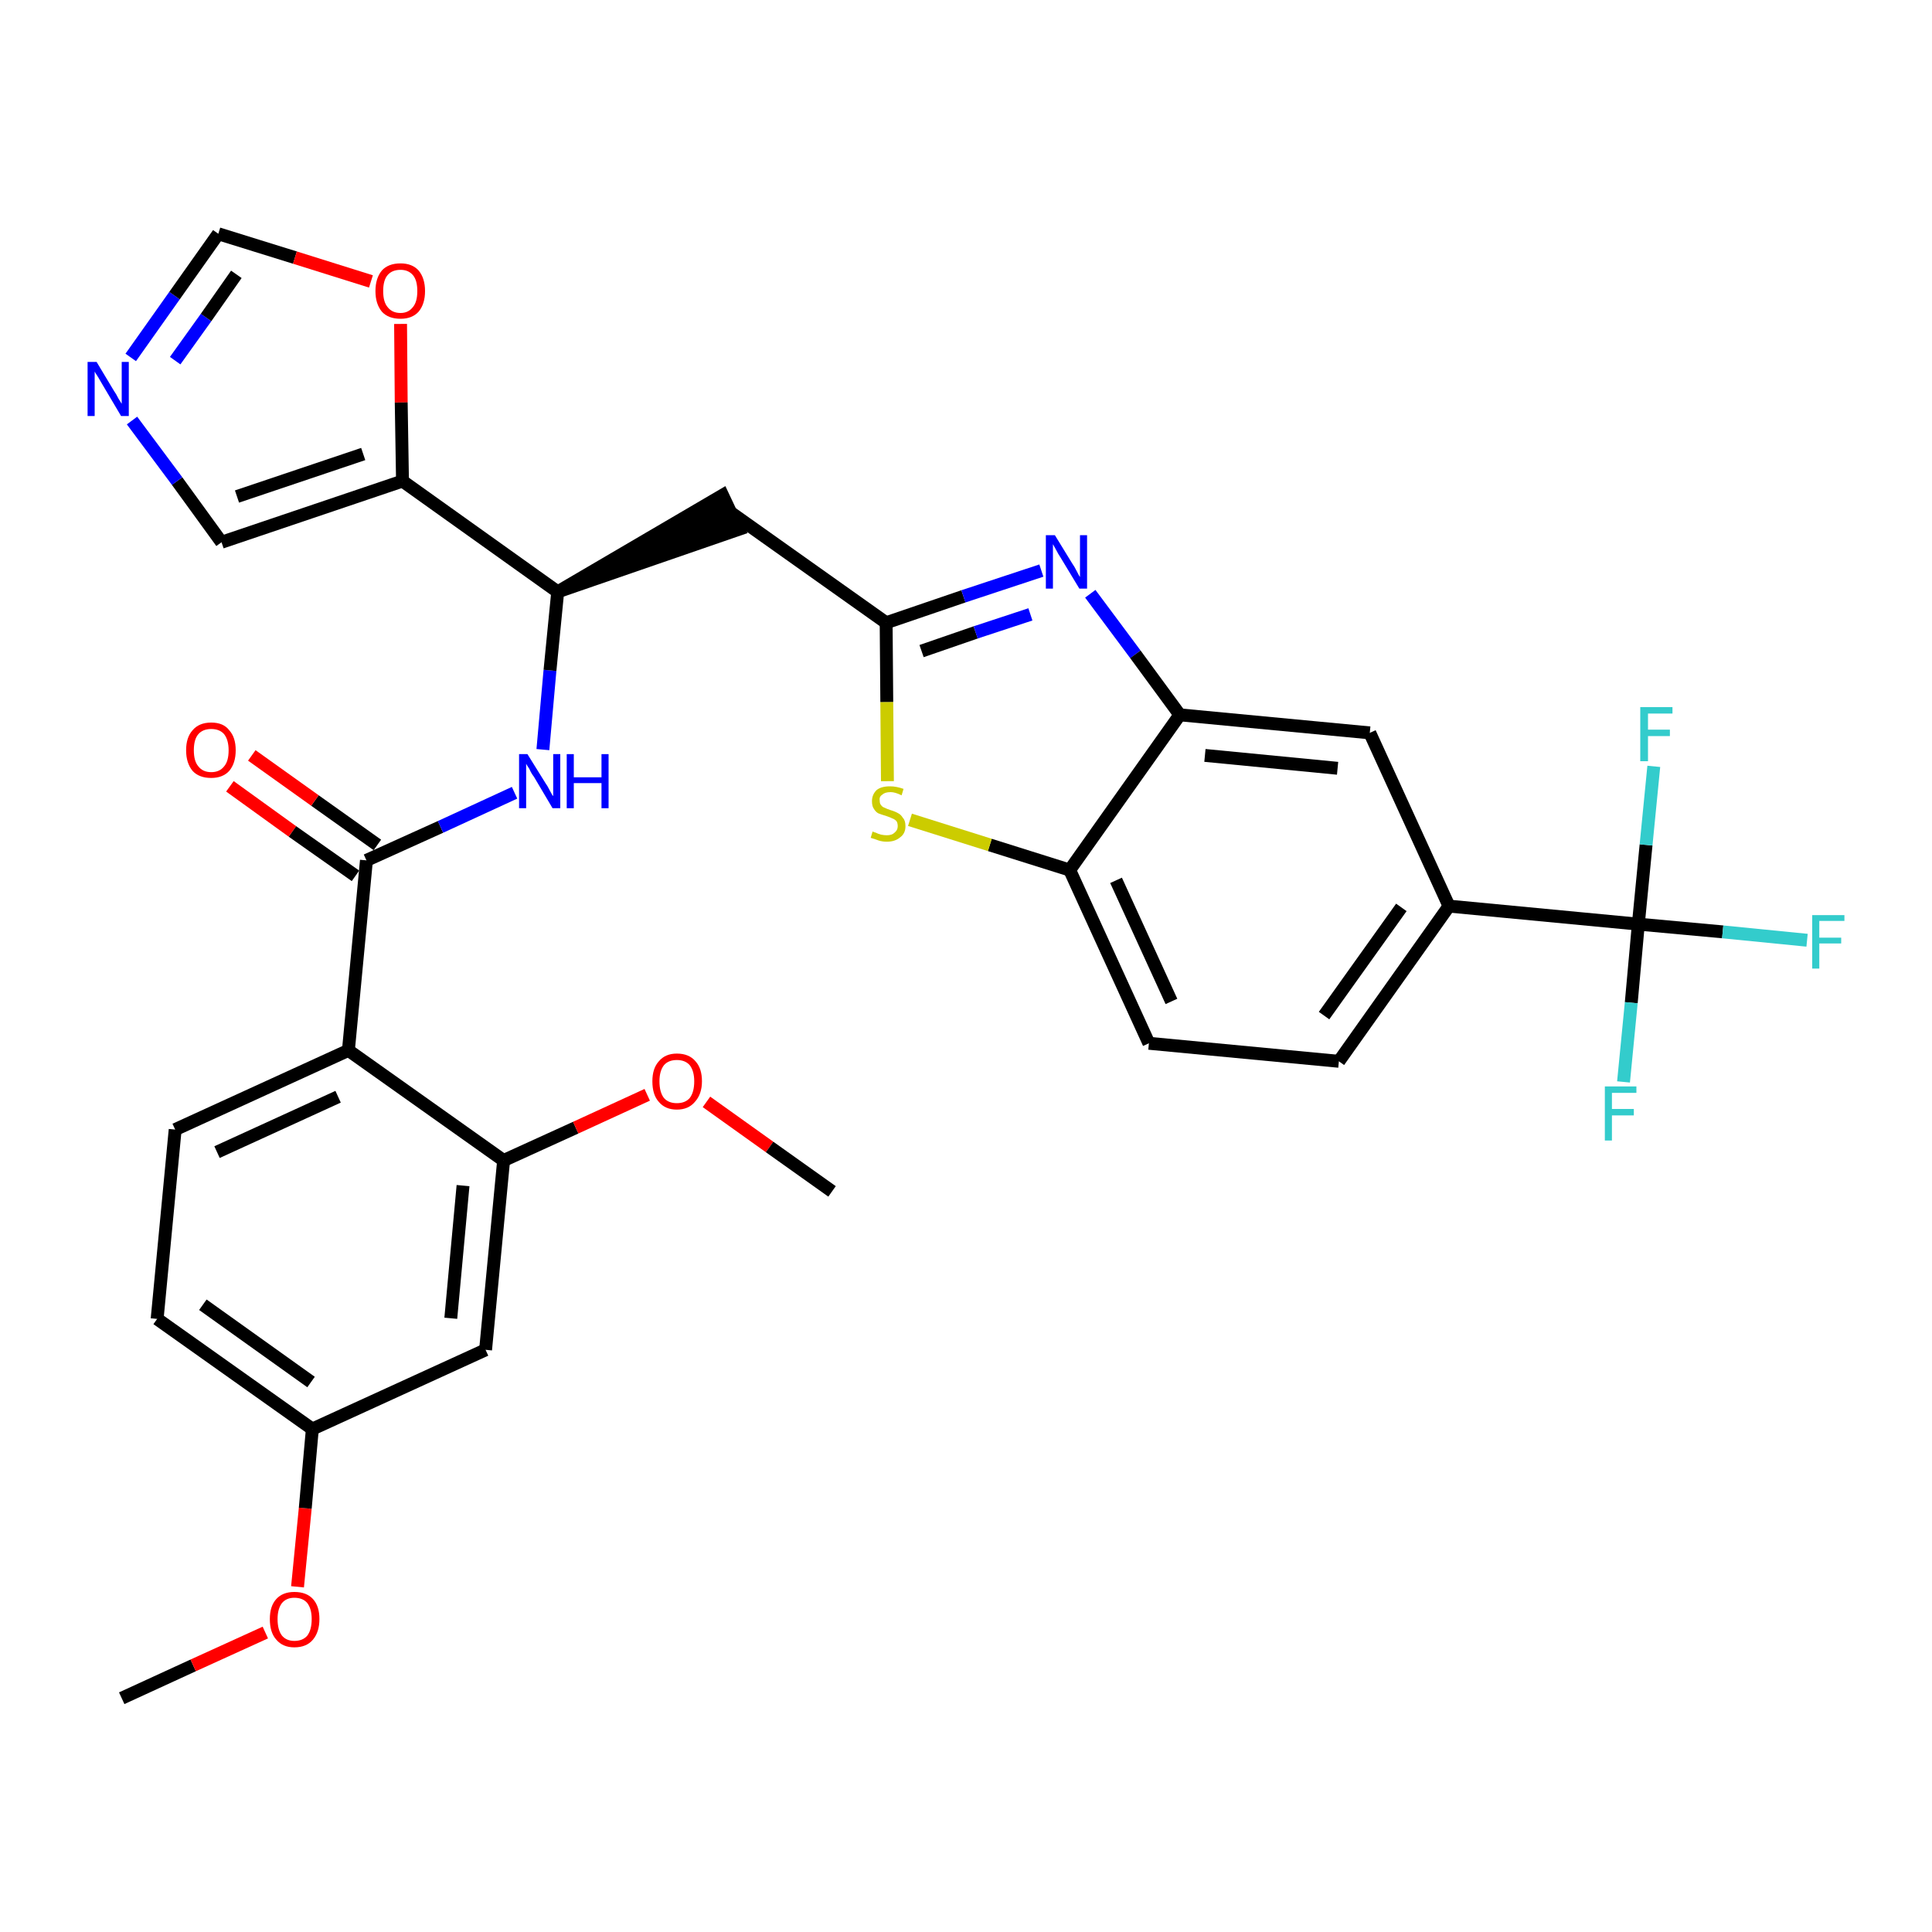 <?xml version='1.0' encoding='iso-8859-1'?>
<svg version='1.1' baseProfile='full'
              xmlns='http://www.w3.org/2000/svg'
                      xmlns:rdkit='http://www.rdkit.org/xml'
                      xmlns:xlink='http://www.w3.org/1999/xlink'
                  xml:space='preserve'
width='300px' height='300px' viewBox='0 0 300 300'>
<!-- END OF HEADER -->
<path class='bond-0 atom-0 atom-1' d='M 18.9,263.7 L 30.0,258.6' style='fill:none;fill-rule:evenodd;stroke:#000000;stroke-width:2.0px;stroke-linecap:butt;stroke-linejoin:miter;stroke-opacity:1' />
<path class='bond-0 atom-0 atom-1' d='M 30.0,258.6 L 41.2,253.5' style='fill:none;fill-rule:evenodd;stroke:#FF0000;stroke-width:2.0px;stroke-linecap:butt;stroke-linejoin:miter;stroke-opacity:1' />
<path class='bond-1 atom-1 atom-2' d='M 46.2,246.4 L 47.4,234.2' style='fill:none;fill-rule:evenodd;stroke:#FF0000;stroke-width:2.0px;stroke-linecap:butt;stroke-linejoin:miter;stroke-opacity:1' />
<path class='bond-1 atom-1 atom-2' d='M 47.4,234.2 L 48.5,221.9' style='fill:none;fill-rule:evenodd;stroke:#000000;stroke-width:2.0px;stroke-linecap:butt;stroke-linejoin:miter;stroke-opacity:1' />
<path class='bond-2 atom-2 atom-3' d='M 48.5,221.9 L 24.4,204.8' style='fill:none;fill-rule:evenodd;stroke:#000000;stroke-width:2.0px;stroke-linecap:butt;stroke-linejoin:miter;stroke-opacity:1' />
<path class='bond-2 atom-2 atom-3' d='M 48.3,214.6 L 31.5,202.6' style='fill:none;fill-rule:evenodd;stroke:#000000;stroke-width:2.0px;stroke-linecap:butt;stroke-linejoin:miter;stroke-opacity:1' />
<path class='bond-32 atom-32 atom-2' d='M 75.4,209.6 L 48.5,221.9' style='fill:none;fill-rule:evenodd;stroke:#000000;stroke-width:2.0px;stroke-linecap:butt;stroke-linejoin:miter;stroke-opacity:1' />
<path class='bond-3 atom-3 atom-4' d='M 24.4,204.8 L 27.2,175.4' style='fill:none;fill-rule:evenodd;stroke:#000000;stroke-width:2.0px;stroke-linecap:butt;stroke-linejoin:miter;stroke-opacity:1' />
<path class='bond-4 atom-4 atom-5' d='M 27.2,175.4 L 54.1,163.1' style='fill:none;fill-rule:evenodd;stroke:#000000;stroke-width:2.0px;stroke-linecap:butt;stroke-linejoin:miter;stroke-opacity:1' />
<path class='bond-4 atom-4 atom-5' d='M 33.7,178.9 L 52.5,170.3' style='fill:none;fill-rule:evenodd;stroke:#000000;stroke-width:2.0px;stroke-linecap:butt;stroke-linejoin:miter;stroke-opacity:1' />
<path class='bond-5 atom-5 atom-6' d='M 54.1,163.1 L 56.9,133.6' style='fill:none;fill-rule:evenodd;stroke:#000000;stroke-width:2.0px;stroke-linecap:butt;stroke-linejoin:miter;stroke-opacity:1' />
<path class='bond-28 atom-5 atom-29' d='M 54.1,163.1 L 78.2,180.2' style='fill:none;fill-rule:evenodd;stroke:#000000;stroke-width:2.0px;stroke-linecap:butt;stroke-linejoin:miter;stroke-opacity:1' />
<path class='bond-6 atom-6 atom-7' d='M 58.6,131.2 L 48.9,124.3' style='fill:none;fill-rule:evenodd;stroke:#000000;stroke-width:2.0px;stroke-linecap:butt;stroke-linejoin:miter;stroke-opacity:1' />
<path class='bond-6 atom-6 atom-7' d='M 48.9,124.3 L 39.1,117.3' style='fill:none;fill-rule:evenodd;stroke:#FF0000;stroke-width:2.0px;stroke-linecap:butt;stroke-linejoin:miter;stroke-opacity:1' />
<path class='bond-6 atom-6 atom-7' d='M 55.2,136.0 L 45.4,129.1' style='fill:none;fill-rule:evenodd;stroke:#000000;stroke-width:2.0px;stroke-linecap:butt;stroke-linejoin:miter;stroke-opacity:1' />
<path class='bond-6 atom-6 atom-7' d='M 45.4,129.1 L 35.7,122.1' style='fill:none;fill-rule:evenodd;stroke:#FF0000;stroke-width:2.0px;stroke-linecap:butt;stroke-linejoin:miter;stroke-opacity:1' />
<path class='bond-7 atom-6 atom-8' d='M 56.9,133.6 L 68.4,128.4' style='fill:none;fill-rule:evenodd;stroke:#000000;stroke-width:2.0px;stroke-linecap:butt;stroke-linejoin:miter;stroke-opacity:1' />
<path class='bond-7 atom-6 atom-8' d='M 68.4,128.4 L 79.9,123.1' style='fill:none;fill-rule:evenodd;stroke:#0000FF;stroke-width:2.0px;stroke-linecap:butt;stroke-linejoin:miter;stroke-opacity:1' />
<path class='bond-8 atom-8 atom-9' d='M 84.3,116.4 L 85.4,104.1' style='fill:none;fill-rule:evenodd;stroke:#0000FF;stroke-width:2.0px;stroke-linecap:butt;stroke-linejoin:miter;stroke-opacity:1' />
<path class='bond-8 atom-8 atom-9' d='M 85.4,104.1 L 86.6,91.9' style='fill:none;fill-rule:evenodd;stroke:#000000;stroke-width:2.0px;stroke-linecap:butt;stroke-linejoin:miter;stroke-opacity:1' />
<path class='bond-9 atom-9 atom-10' d='M 86.6,91.9 L 114.7,82.2 L 112.2,76.9 Z' style='fill:#000000;fill-rule:evenodd;fill-opacity:1;stroke:#000000;stroke-width:2.0px;stroke-linecap:butt;stroke-linejoin:miter;stroke-opacity:1;' />
<path class='bond-23 atom-9 atom-24' d='M 86.6,91.9 L 62.5,74.7' style='fill:none;fill-rule:evenodd;stroke:#000000;stroke-width:2.0px;stroke-linecap:butt;stroke-linejoin:miter;stroke-opacity:1' />
<path class='bond-10 atom-10 atom-11' d='M 113.5,79.6 L 137.6,96.7' style='fill:none;fill-rule:evenodd;stroke:#000000;stroke-width:2.0px;stroke-linecap:butt;stroke-linejoin:miter;stroke-opacity:1' />
<path class='bond-11 atom-11 atom-12' d='M 137.6,96.7 L 149.6,92.6' style='fill:none;fill-rule:evenodd;stroke:#000000;stroke-width:2.0px;stroke-linecap:butt;stroke-linejoin:miter;stroke-opacity:1' />
<path class='bond-11 atom-11 atom-12' d='M 149.6,92.6 L 161.7,88.6' style='fill:none;fill-rule:evenodd;stroke:#0000FF;stroke-width:2.0px;stroke-linecap:butt;stroke-linejoin:miter;stroke-opacity:1' />
<path class='bond-11 atom-11 atom-12' d='M 143.1,101.1 L 151.5,98.2' style='fill:none;fill-rule:evenodd;stroke:#000000;stroke-width:2.0px;stroke-linecap:butt;stroke-linejoin:miter;stroke-opacity:1' />
<path class='bond-11 atom-11 atom-12' d='M 151.5,98.2 L 160.0,95.4' style='fill:none;fill-rule:evenodd;stroke:#0000FF;stroke-width:2.0px;stroke-linecap:butt;stroke-linejoin:miter;stroke-opacity:1' />
<path class='bond-33 atom-23 atom-11' d='M 137.8,121.3 L 137.7,109.0' style='fill:none;fill-rule:evenodd;stroke:#CCCC00;stroke-width:2.0px;stroke-linecap:butt;stroke-linejoin:miter;stroke-opacity:1' />
<path class='bond-33 atom-23 atom-11' d='M 137.7,109.0 L 137.6,96.7' style='fill:none;fill-rule:evenodd;stroke:#000000;stroke-width:2.0px;stroke-linecap:butt;stroke-linejoin:miter;stroke-opacity:1' />
<path class='bond-12 atom-12 atom-13' d='M 169.3,92.2 L 176.3,101.6' style='fill:none;fill-rule:evenodd;stroke:#0000FF;stroke-width:2.0px;stroke-linecap:butt;stroke-linejoin:miter;stroke-opacity:1' />
<path class='bond-12 atom-12 atom-13' d='M 176.3,101.6 L 183.2,111.0' style='fill:none;fill-rule:evenodd;stroke:#000000;stroke-width:2.0px;stroke-linecap:butt;stroke-linejoin:miter;stroke-opacity:1' />
<path class='bond-13 atom-13 atom-14' d='M 183.2,111.0 L 212.7,113.8' style='fill:none;fill-rule:evenodd;stroke:#000000;stroke-width:2.0px;stroke-linecap:butt;stroke-linejoin:miter;stroke-opacity:1' />
<path class='bond-13 atom-13 atom-14' d='M 187.1,117.3 L 207.7,119.3' style='fill:none;fill-rule:evenodd;stroke:#000000;stroke-width:2.0px;stroke-linecap:butt;stroke-linejoin:miter;stroke-opacity:1' />
<path class='bond-35 atom-22 atom-13' d='M 166.1,135.1 L 183.2,111.0' style='fill:none;fill-rule:evenodd;stroke:#000000;stroke-width:2.0px;stroke-linecap:butt;stroke-linejoin:miter;stroke-opacity:1' />
<path class='bond-14 atom-14 atom-15' d='M 212.7,113.8 L 225.0,140.7' style='fill:none;fill-rule:evenodd;stroke:#000000;stroke-width:2.0px;stroke-linecap:butt;stroke-linejoin:miter;stroke-opacity:1' />
<path class='bond-15 atom-15 atom-16' d='M 225.0,140.7 L 254.4,143.5' style='fill:none;fill-rule:evenodd;stroke:#000000;stroke-width:2.0px;stroke-linecap:butt;stroke-linejoin:miter;stroke-opacity:1' />
<path class='bond-19 atom-15 atom-20' d='M 225.0,140.7 L 207.9,164.8' style='fill:none;fill-rule:evenodd;stroke:#000000;stroke-width:2.0px;stroke-linecap:butt;stroke-linejoin:miter;stroke-opacity:1' />
<path class='bond-19 atom-15 atom-20' d='M 217.6,140.9 L 205.6,157.7' style='fill:none;fill-rule:evenodd;stroke:#000000;stroke-width:2.0px;stroke-linecap:butt;stroke-linejoin:miter;stroke-opacity:1' />
<path class='bond-16 atom-16 atom-17' d='M 254.4,143.5 L 267.5,144.7' style='fill:none;fill-rule:evenodd;stroke:#000000;stroke-width:2.0px;stroke-linecap:butt;stroke-linejoin:miter;stroke-opacity:1' />
<path class='bond-16 atom-16 atom-17' d='M 267.5,144.7 L 280.6,146.0' style='fill:none;fill-rule:evenodd;stroke:#33CCCC;stroke-width:2.0px;stroke-linecap:butt;stroke-linejoin:miter;stroke-opacity:1' />
<path class='bond-17 atom-16 atom-18' d='M 254.4,143.5 L 253.3,155.7' style='fill:none;fill-rule:evenodd;stroke:#000000;stroke-width:2.0px;stroke-linecap:butt;stroke-linejoin:miter;stroke-opacity:1' />
<path class='bond-17 atom-16 atom-18' d='M 253.3,155.7 L 252.1,168.0' style='fill:none;fill-rule:evenodd;stroke:#33CCCC;stroke-width:2.0px;stroke-linecap:butt;stroke-linejoin:miter;stroke-opacity:1' />
<path class='bond-18 atom-16 atom-19' d='M 254.4,143.5 L 255.6,131.2' style='fill:none;fill-rule:evenodd;stroke:#000000;stroke-width:2.0px;stroke-linecap:butt;stroke-linejoin:miter;stroke-opacity:1' />
<path class='bond-18 atom-16 atom-19' d='M 255.6,131.2 L 256.8,119.0' style='fill:none;fill-rule:evenodd;stroke:#33CCCC;stroke-width:2.0px;stroke-linecap:butt;stroke-linejoin:miter;stroke-opacity:1' />
<path class='bond-20 atom-20 atom-21' d='M 207.9,164.8 L 178.4,162.0' style='fill:none;fill-rule:evenodd;stroke:#000000;stroke-width:2.0px;stroke-linecap:butt;stroke-linejoin:miter;stroke-opacity:1' />
<path class='bond-21 atom-21 atom-22' d='M 178.4,162.0 L 166.1,135.1' style='fill:none;fill-rule:evenodd;stroke:#000000;stroke-width:2.0px;stroke-linecap:butt;stroke-linejoin:miter;stroke-opacity:1' />
<path class='bond-21 atom-21 atom-22' d='M 181.9,155.5 L 173.3,136.7' style='fill:none;fill-rule:evenodd;stroke:#000000;stroke-width:2.0px;stroke-linecap:butt;stroke-linejoin:miter;stroke-opacity:1' />
<path class='bond-22 atom-22 atom-23' d='M 166.1,135.1 L 153.7,131.2' style='fill:none;fill-rule:evenodd;stroke:#000000;stroke-width:2.0px;stroke-linecap:butt;stroke-linejoin:miter;stroke-opacity:1' />
<path class='bond-22 atom-22 atom-23' d='M 153.7,131.2 L 141.3,127.3' style='fill:none;fill-rule:evenodd;stroke:#CCCC00;stroke-width:2.0px;stroke-linecap:butt;stroke-linejoin:miter;stroke-opacity:1' />
<path class='bond-24 atom-24 atom-25' d='M 62.5,74.7 L 34.4,84.2' style='fill:none;fill-rule:evenodd;stroke:#000000;stroke-width:2.0px;stroke-linecap:butt;stroke-linejoin:miter;stroke-opacity:1' />
<path class='bond-24 atom-24 atom-25' d='M 56.4,70.5 L 36.8,77.1' style='fill:none;fill-rule:evenodd;stroke:#000000;stroke-width:2.0px;stroke-linecap:butt;stroke-linejoin:miter;stroke-opacity:1' />
<path class='bond-34 atom-28 atom-24' d='M 62.2,50.3 L 62.3,62.5' style='fill:none;fill-rule:evenodd;stroke:#FF0000;stroke-width:2.0px;stroke-linecap:butt;stroke-linejoin:miter;stroke-opacity:1' />
<path class='bond-34 atom-28 atom-24' d='M 62.3,62.5 L 62.5,74.7' style='fill:none;fill-rule:evenodd;stroke:#000000;stroke-width:2.0px;stroke-linecap:butt;stroke-linejoin:miter;stroke-opacity:1' />
<path class='bond-25 atom-25 atom-26' d='M 34.4,84.2 L 27.5,74.7' style='fill:none;fill-rule:evenodd;stroke:#000000;stroke-width:2.0px;stroke-linecap:butt;stroke-linejoin:miter;stroke-opacity:1' />
<path class='bond-25 atom-25 atom-26' d='M 27.5,74.7 L 20.5,65.3' style='fill:none;fill-rule:evenodd;stroke:#0000FF;stroke-width:2.0px;stroke-linecap:butt;stroke-linejoin:miter;stroke-opacity:1' />
<path class='bond-26 atom-26 atom-27' d='M 20.3,55.5 L 27.1,45.9' style='fill:none;fill-rule:evenodd;stroke:#0000FF;stroke-width:2.0px;stroke-linecap:butt;stroke-linejoin:miter;stroke-opacity:1' />
<path class='bond-26 atom-26 atom-27' d='M 27.1,45.9 L 33.9,36.3' style='fill:none;fill-rule:evenodd;stroke:#000000;stroke-width:2.0px;stroke-linecap:butt;stroke-linejoin:miter;stroke-opacity:1' />
<path class='bond-26 atom-26 atom-27' d='M 27.2,56.0 L 32.0,49.3' style='fill:none;fill-rule:evenodd;stroke:#0000FF;stroke-width:2.0px;stroke-linecap:butt;stroke-linejoin:miter;stroke-opacity:1' />
<path class='bond-26 atom-26 atom-27' d='M 32.0,49.3 L 36.7,42.6' style='fill:none;fill-rule:evenodd;stroke:#000000;stroke-width:2.0px;stroke-linecap:butt;stroke-linejoin:miter;stroke-opacity:1' />
<path class='bond-27 atom-27 atom-28' d='M 33.9,36.3 L 45.8,40.0' style='fill:none;fill-rule:evenodd;stroke:#000000;stroke-width:2.0px;stroke-linecap:butt;stroke-linejoin:miter;stroke-opacity:1' />
<path class='bond-27 atom-27 atom-28' d='M 45.8,40.0 L 57.6,43.7' style='fill:none;fill-rule:evenodd;stroke:#FF0000;stroke-width:2.0px;stroke-linecap:butt;stroke-linejoin:miter;stroke-opacity:1' />
<path class='bond-29 atom-29 atom-30' d='M 78.2,180.2 L 89.4,175.1' style='fill:none;fill-rule:evenodd;stroke:#000000;stroke-width:2.0px;stroke-linecap:butt;stroke-linejoin:miter;stroke-opacity:1' />
<path class='bond-29 atom-29 atom-30' d='M 89.4,175.1 L 100.5,170.0' style='fill:none;fill-rule:evenodd;stroke:#FF0000;stroke-width:2.0px;stroke-linecap:butt;stroke-linejoin:miter;stroke-opacity:1' />
<path class='bond-31 atom-29 atom-32' d='M 78.2,180.2 L 75.4,209.6' style='fill:none;fill-rule:evenodd;stroke:#000000;stroke-width:2.0px;stroke-linecap:butt;stroke-linejoin:miter;stroke-opacity:1' />
<path class='bond-31 atom-29 atom-32' d='M 71.9,184.1 L 70.0,204.7' style='fill:none;fill-rule:evenodd;stroke:#000000;stroke-width:2.0px;stroke-linecap:butt;stroke-linejoin:miter;stroke-opacity:1' />
<path class='bond-30 atom-30 atom-31' d='M 109.7,171.1 L 119.5,178.1' style='fill:none;fill-rule:evenodd;stroke:#FF0000;stroke-width:2.0px;stroke-linecap:butt;stroke-linejoin:miter;stroke-opacity:1' />
<path class='bond-30 atom-30 atom-31' d='M 119.5,178.1 L 129.2,185.0' style='fill:none;fill-rule:evenodd;stroke:#000000;stroke-width:2.0px;stroke-linecap:butt;stroke-linejoin:miter;stroke-opacity:1' />
<path  class='atom-1' d='M 41.9 251.4
Q 41.9 249.4, 42.9 248.3
Q 43.9 247.2, 45.7 247.2
Q 47.6 247.2, 48.6 248.3
Q 49.6 249.4, 49.6 251.4
Q 49.6 253.4, 48.6 254.6
Q 47.6 255.8, 45.7 255.8
Q 43.9 255.8, 42.9 254.6
Q 41.9 253.5, 41.9 251.4
M 45.7 254.8
Q 47.0 254.8, 47.7 254.0
Q 48.4 253.1, 48.4 251.4
Q 48.4 249.8, 47.7 248.9
Q 47.0 248.1, 45.7 248.1
Q 44.5 248.1, 43.8 248.9
Q 43.1 249.8, 43.1 251.4
Q 43.1 253.1, 43.8 254.0
Q 44.5 254.8, 45.7 254.8
' fill='#FF0000'/>
<path  class='atom-7' d='M 28.9 116.5
Q 28.9 114.5, 29.9 113.4
Q 30.9 112.2, 32.8 112.2
Q 34.7 112.2, 35.6 113.4
Q 36.6 114.5, 36.6 116.5
Q 36.6 118.5, 35.6 119.7
Q 34.6 120.8, 32.8 120.8
Q 30.9 120.8, 29.9 119.7
Q 28.9 118.5, 28.9 116.5
M 32.8 119.9
Q 34.1 119.9, 34.8 119.0
Q 35.5 118.2, 35.5 116.5
Q 35.5 114.9, 34.8 114.0
Q 34.1 113.2, 32.8 113.2
Q 31.5 113.2, 30.8 114.0
Q 30.1 114.8, 30.1 116.5
Q 30.1 118.2, 30.8 119.0
Q 31.5 119.9, 32.8 119.9
' fill='#FF0000'/>
<path  class='atom-8' d='M 81.9 117.1
L 84.7 121.6
Q 85.0 122.0, 85.4 122.8
Q 85.8 123.6, 85.9 123.6
L 85.9 117.1
L 87.0 117.1
L 87.0 125.5
L 85.8 125.5
L 82.9 120.6
Q 82.5 120.1, 82.2 119.4
Q 81.8 118.8, 81.7 118.6
L 81.7 125.5
L 80.6 125.5
L 80.6 117.1
L 81.9 117.1
' fill='#0000FF'/>
<path  class='atom-8' d='M 88.0 117.1
L 89.1 117.1
L 89.1 120.7
L 93.4 120.7
L 93.4 117.1
L 94.5 117.1
L 94.5 125.5
L 93.4 125.5
L 93.4 121.6
L 89.1 121.6
L 89.1 125.5
L 88.0 125.5
L 88.0 117.1
' fill='#0000FF'/>
<path  class='atom-12' d='M 163.8 83.1
L 166.5 87.5
Q 166.8 87.9, 167.2 88.7
Q 167.6 89.5, 167.7 89.6
L 167.7 83.1
L 168.8 83.1
L 168.8 91.4
L 167.6 91.4
L 164.7 86.6
Q 164.3 86.0, 164.0 85.4
Q 163.6 84.7, 163.5 84.5
L 163.5 91.4
L 162.4 91.4
L 162.4 83.1
L 163.8 83.1
' fill='#0000FF'/>
<path  class='atom-17' d='M 281.4 142.1
L 286.4 142.1
L 286.4 143.0
L 282.5 143.0
L 282.5 145.6
L 285.9 145.6
L 285.9 146.5
L 282.5 146.5
L 282.5 150.4
L 281.4 150.4
L 281.4 142.1
' fill='#33CCCC'/>
<path  class='atom-18' d='M 249.2 168.7
L 254.1 168.7
L 254.1 169.7
L 250.3 169.7
L 250.3 172.2
L 253.7 172.2
L 253.7 173.2
L 250.3 173.2
L 250.3 177.1
L 249.2 177.1
L 249.2 168.7
' fill='#33CCCC'/>
<path  class='atom-19' d='M 254.7 109.8
L 259.7 109.8
L 259.7 110.8
L 255.9 110.8
L 255.9 113.3
L 259.3 113.3
L 259.3 114.3
L 255.9 114.3
L 255.9 118.2
L 254.7 118.2
L 254.7 109.8
' fill='#33CCCC'/>
<path  class='atom-23' d='M 135.5 129.1
Q 135.6 129.2, 136.0 129.3
Q 136.4 129.5, 136.8 129.6
Q 137.3 129.7, 137.7 129.7
Q 138.5 129.7, 138.9 129.3
Q 139.4 128.9, 139.4 128.3
Q 139.4 127.8, 139.2 127.5
Q 138.9 127.2, 138.6 127.1
Q 138.2 126.9, 137.6 126.7
Q 136.9 126.5, 136.4 126.3
Q 136.0 126.1, 135.7 125.6
Q 135.4 125.2, 135.4 124.4
Q 135.4 123.4, 136.1 122.7
Q 136.8 122.1, 138.2 122.1
Q 139.2 122.1, 140.3 122.5
L 140.0 123.5
Q 139.0 123.0, 138.3 123.0
Q 137.4 123.0, 137.0 123.4
Q 136.5 123.7, 136.6 124.3
Q 136.6 124.8, 136.8 125.0
Q 137.0 125.3, 137.3 125.4
Q 137.7 125.6, 138.3 125.8
Q 139.0 126.0, 139.5 126.3
Q 139.9 126.5, 140.2 127.0
Q 140.6 127.4, 140.6 128.3
Q 140.6 129.4, 139.8 130.0
Q 139.0 130.7, 137.7 130.7
Q 137.0 130.7, 136.4 130.5
Q 135.9 130.3, 135.2 130.1
L 135.5 129.1
' fill='#CCCC00'/>
<path  class='atom-26' d='M 15.0 56.2
L 17.7 60.7
Q 18.0 61.1, 18.4 61.9
Q 18.9 62.7, 18.9 62.7
L 18.9 56.2
L 20.0 56.2
L 20.0 64.6
L 18.8 64.6
L 15.9 59.7
Q 15.6 59.2, 15.2 58.5
Q 14.8 57.9, 14.7 57.7
L 14.7 64.6
L 13.6 64.6
L 13.6 56.2
L 15.0 56.2
' fill='#0000FF'/>
<path  class='atom-28' d='M 58.3 45.2
Q 58.3 43.2, 59.3 42.0
Q 60.3 40.9, 62.2 40.9
Q 64.0 40.9, 65.0 42.0
Q 66.0 43.2, 66.0 45.2
Q 66.0 47.2, 65.0 48.4
Q 64.0 49.5, 62.2 49.5
Q 60.3 49.5, 59.3 48.4
Q 58.3 47.2, 58.3 45.2
M 62.2 48.6
Q 63.4 48.6, 64.1 47.7
Q 64.8 46.9, 64.8 45.2
Q 64.8 43.5, 64.1 42.7
Q 63.4 41.9, 62.2 41.9
Q 60.9 41.9, 60.2 42.7
Q 59.5 43.5, 59.5 45.2
Q 59.5 46.9, 60.2 47.7
Q 60.9 48.6, 62.2 48.6
' fill='#FF0000'/>
<path  class='atom-30' d='M 101.3 167.9
Q 101.3 165.9, 102.3 164.8
Q 103.3 163.6, 105.1 163.6
Q 107.0 163.6, 108.0 164.8
Q 109.0 165.9, 109.0 167.9
Q 109.0 169.9, 107.9 171.1
Q 106.9 172.3, 105.1 172.3
Q 103.3 172.3, 102.3 171.1
Q 101.3 170.0, 101.3 167.9
M 105.1 171.3
Q 106.4 171.3, 107.1 170.5
Q 107.8 169.6, 107.8 167.9
Q 107.8 166.3, 107.1 165.4
Q 106.4 164.6, 105.1 164.6
Q 103.8 164.6, 103.1 165.4
Q 102.4 166.3, 102.4 167.9
Q 102.4 169.6, 103.1 170.5
Q 103.8 171.3, 105.1 171.3
' fill='#FF0000'/>
</svg>
